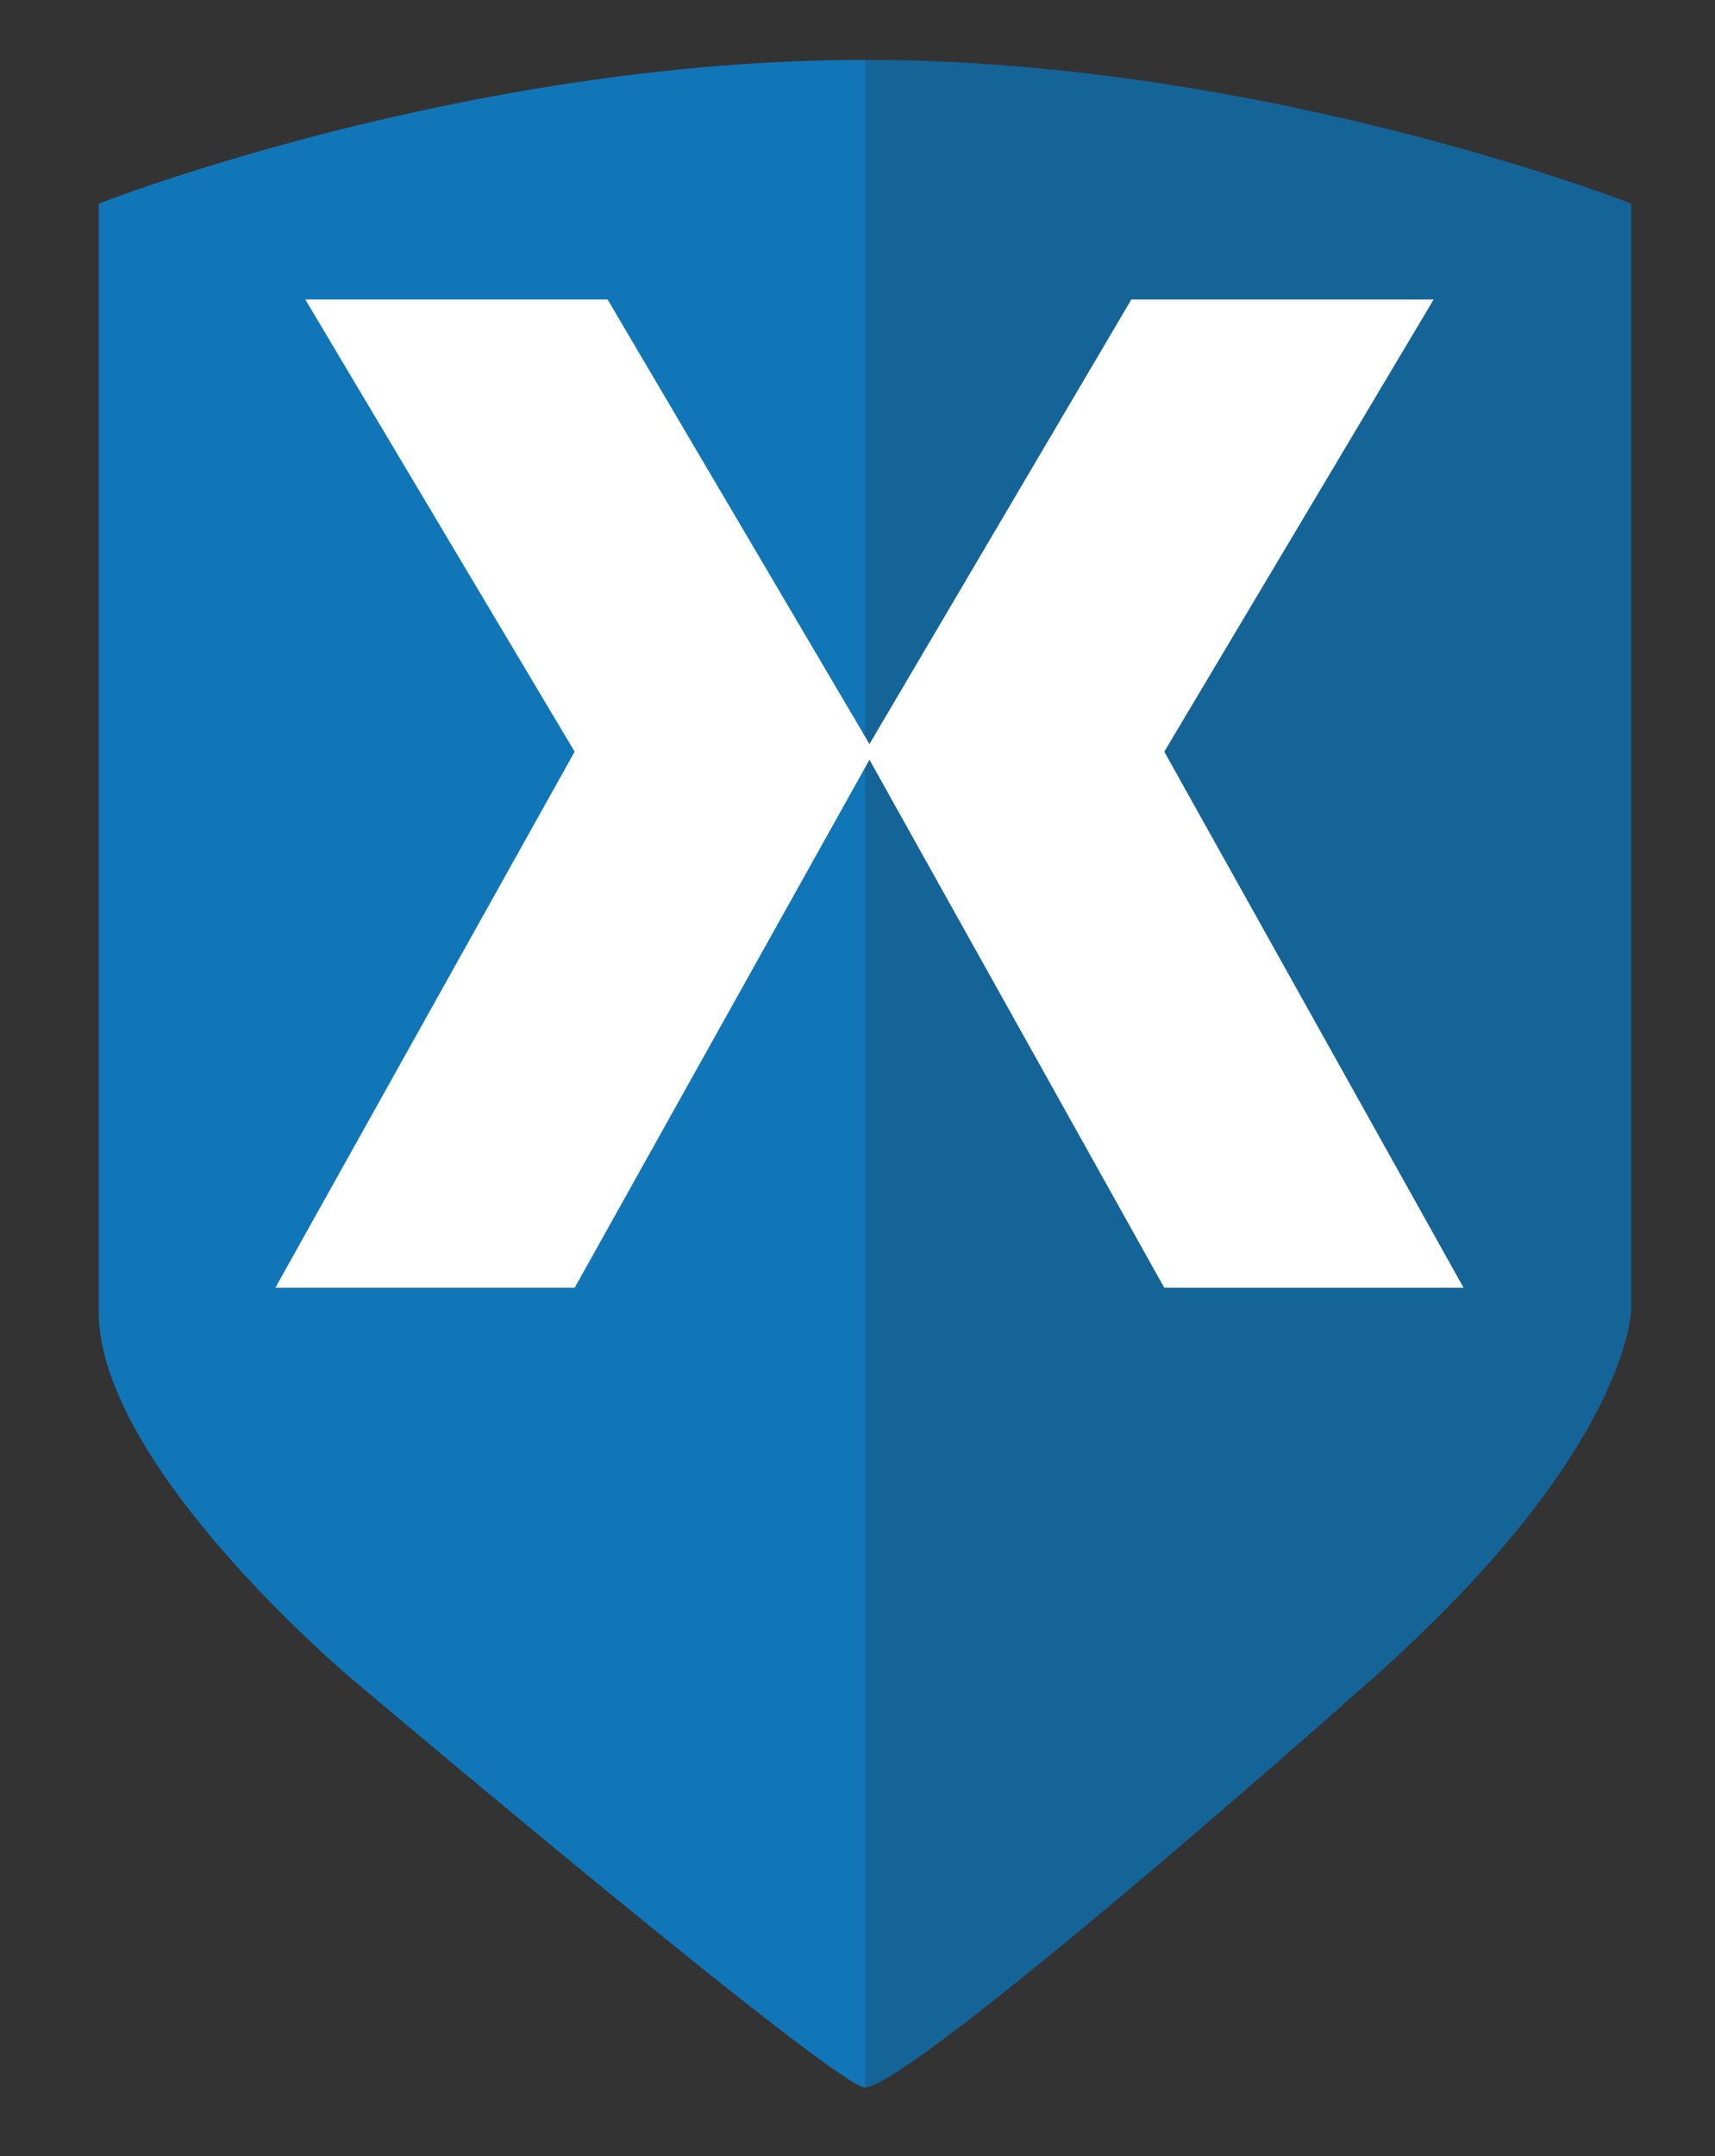 <?xml version="1.0" encoding="utf-8"?>
<!-- Generator: Adobe Illustrator 19.1.0, SVG Export Plug-In . SVG Version: 6.00 Build 0)  -->
<!DOCTYPE svg PUBLIC "-//W3C//DTD SVG 1.1//EN" "http://www.w3.org/Graphics/SVG/1.1/DTD/svg11.dtd">
<svg version="1.1" id="Layer_1" xmlns="http://www.w3.org/2000/svg" xmlns:xlink="http://www.w3.org/1999/xlink" x="0px" y="0px"
	 viewBox="0 0 57.3 72" enable-background="new 0 0 57.3 72" xml:space="preserve">
<rect x="0" y="0" width="57.3" height="72" fill="#333333" stroke="none"/>
<g>
	<path fill="#1176B7" d="M3.3,6.8c0,0,12.2-4.8,25.6-4.8c13.4,0,25.6,4.8,25.6,4.8v36.9c0,0,0,4.7-8.7,12.4
		c-8.7,7.7-15.9,13.6-16.9,13.6c-1,0-17.1-13.6-17.1-13.6S3.3,49,3.3,43.8C3.3,33.1,3.3,6.8,3.3,6.8z"/>
	<path opacity="0.2" fill="#211F1F" d="M28.9,2c13.4,0,25.6,4.8,25.6,4.8v36.9c0,0,0,4.7-8.7,12.4c-8.7,7.7-15.9,13.6-16.9,13.6
		C28.9,62.5,28.9,4.3,28.9,2z"/>
	<path fill="none" d="M40.2,58.8"/>
	<polygon fill="#FFFFFF" points="10.2,10 20.3,10 29.2,25.1 19.2,43 9.2,43 19.2,25.1 	"/>
	<polygon fill="#FFFFFF" points="47.9,10 37.8,10 28.9,25.1 38.9,43 48.9,43 38.9,25.1 	"/>
</g>
</svg>
